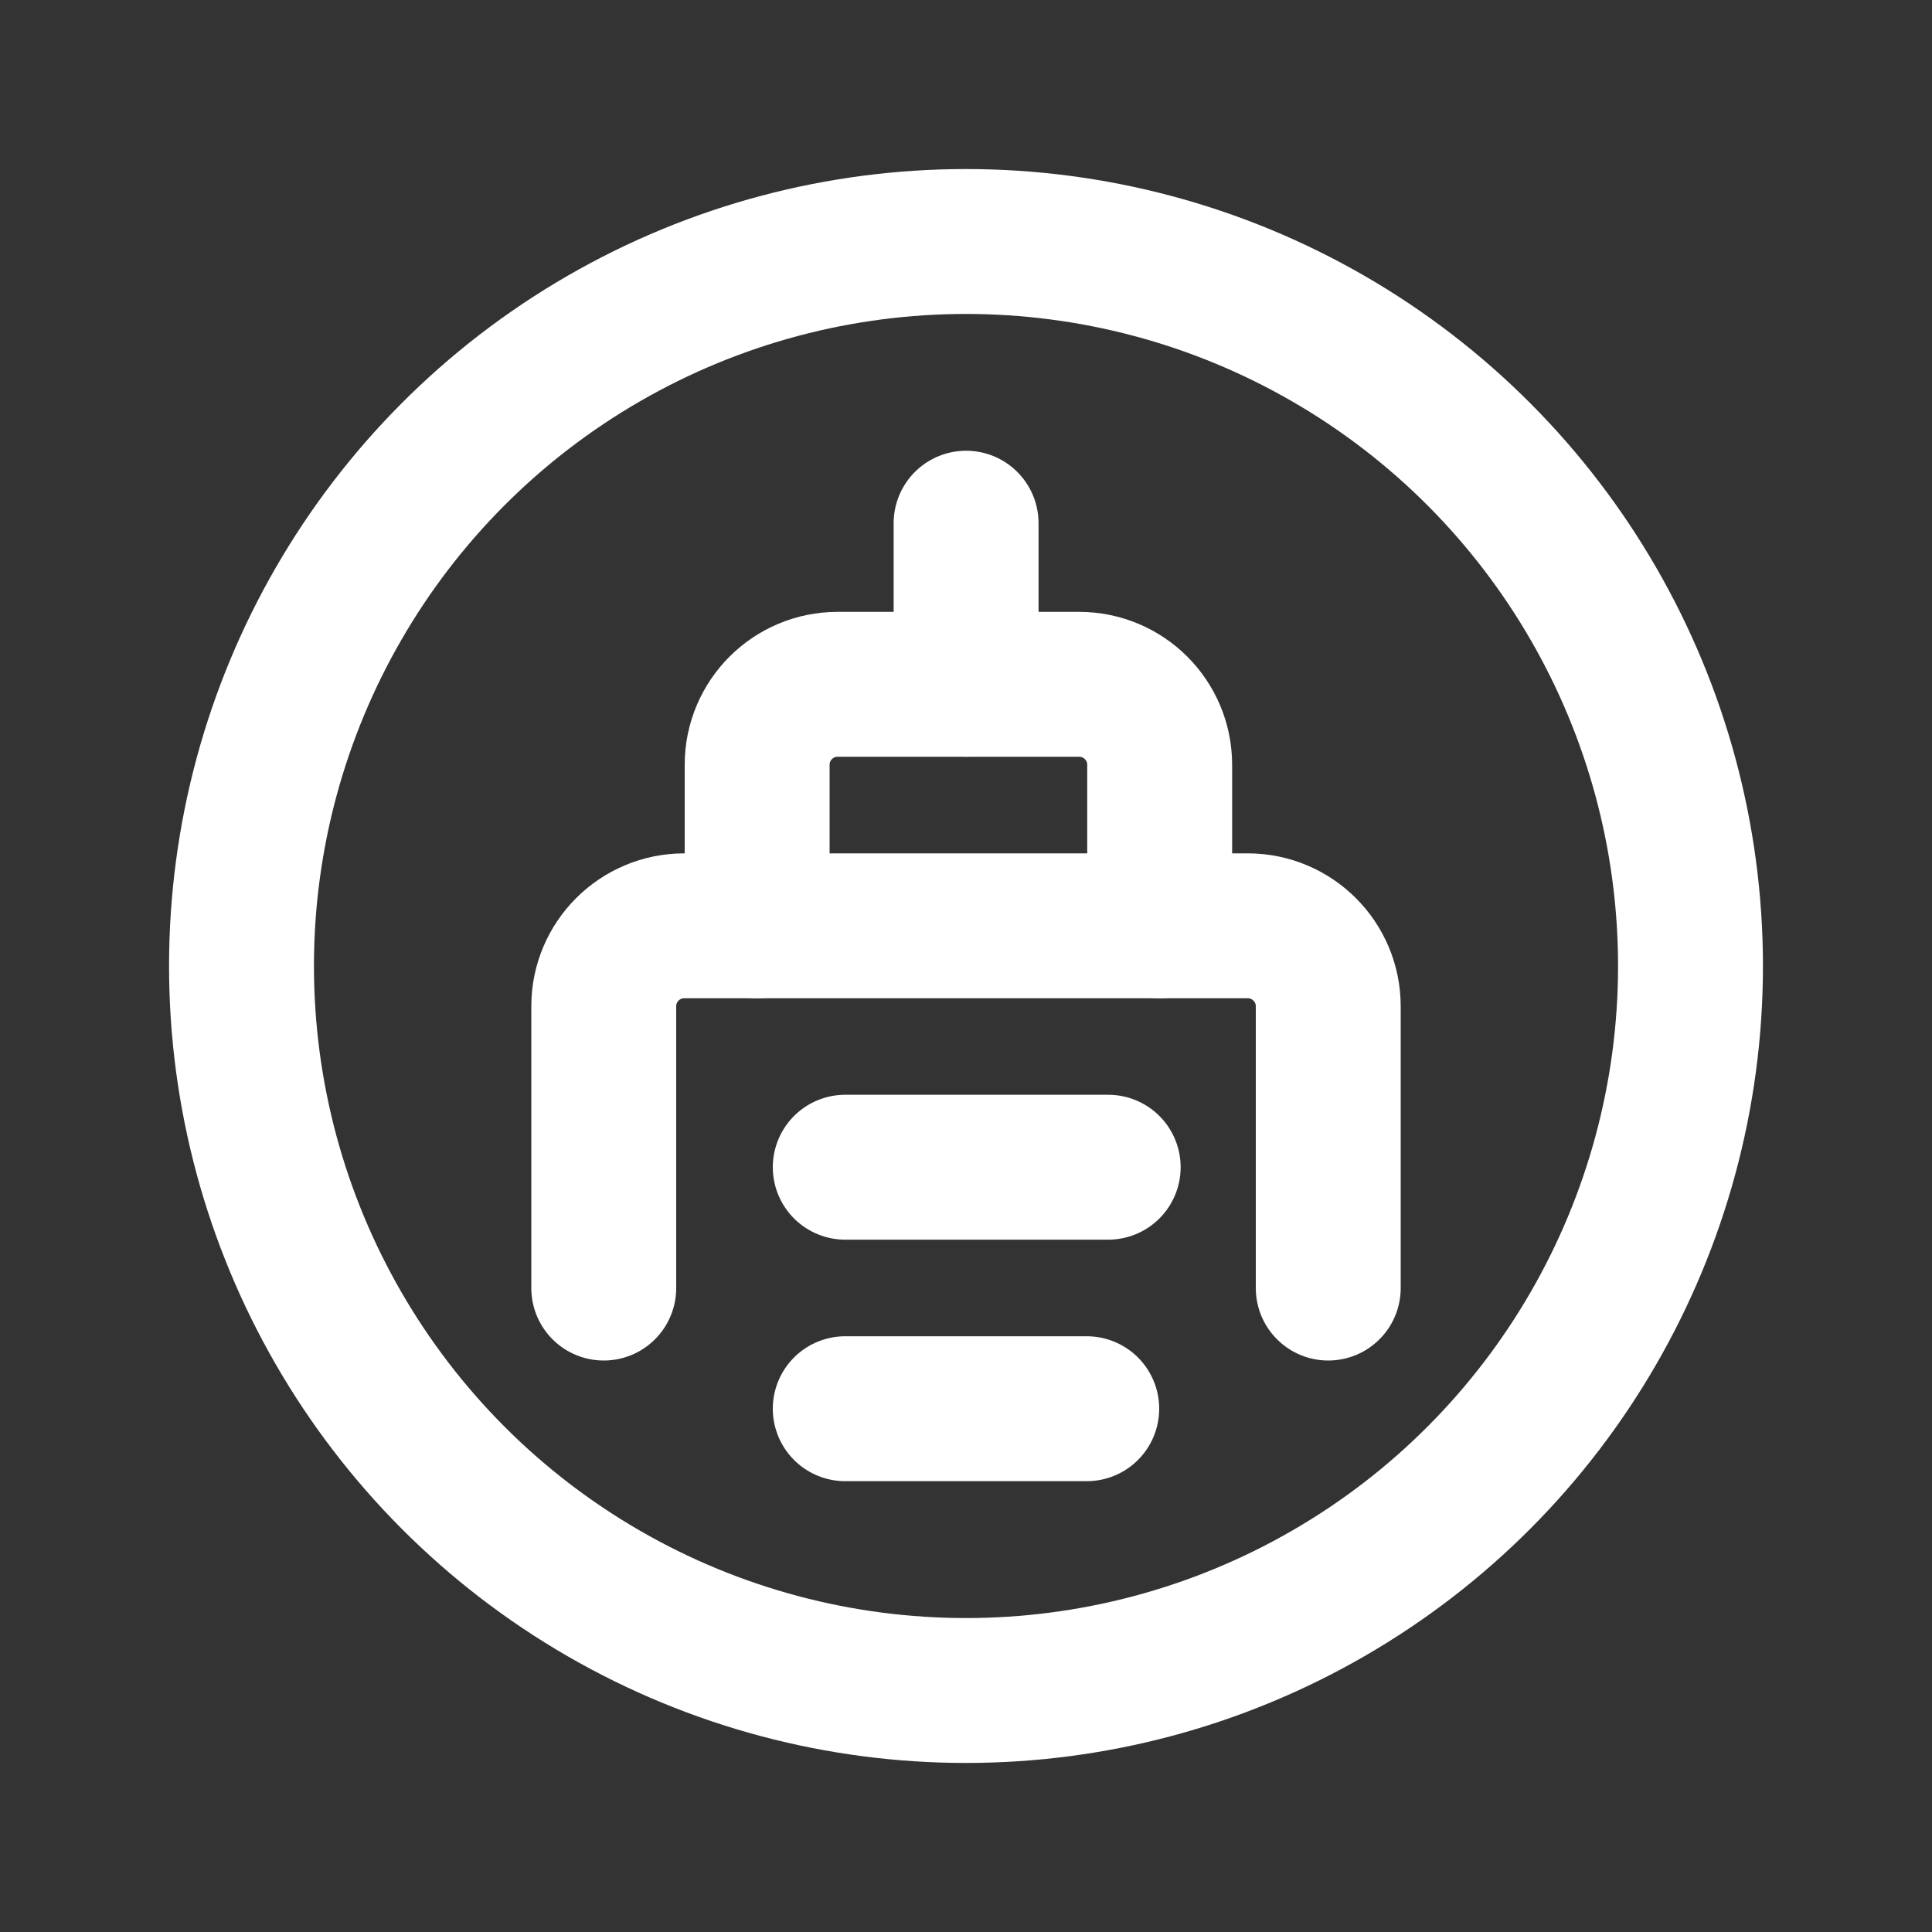 <svg width="20" height="20" viewBox="0 0 20 20" fill="none" xmlns="http://www.w3.org/2000/svg">
<rect x="0" y="0" width="20" height="20" fill="#333333" stroke="none"/>
<path d="M10.001 5.416V7.083" stroke="white" stroke-width="1.5" stroke-linecap="round" stroke-linejoin="round"/>
<path d="M7.838 9.584V7.917C7.838 7.457 8.211 7.084 8.671 7.084H11.171C11.632 7.084 12.005 7.457 12.005 7.917V9.584" stroke="white" stroke-width="1.5" stroke-linecap="round" stroke-linejoin="round"/>
<path d="M8.75 12.083H11.472" stroke="white" stroke-width="1.5" stroke-linecap="round" stroke-linejoin="round"/>
<path d="M8.75 14.583H11.25" stroke="white" stroke-width="1.5" stroke-linecap="round" stroke-linejoin="round"/>
<circle cx="10" cy="10" r="7.5" stroke="white" stroke-width="1.5" stroke-linecap="round" stroke-linejoin="round"/>
<path d="M13.75 13.334V10.417C13.75 9.957 13.377 9.584 12.917 9.584H7.083C6.623 9.584 6.25 9.957 6.25 10.417V13.334" stroke="white" stroke-width="1.5" stroke-linecap="round" stroke-linejoin="round"/>
</svg>
